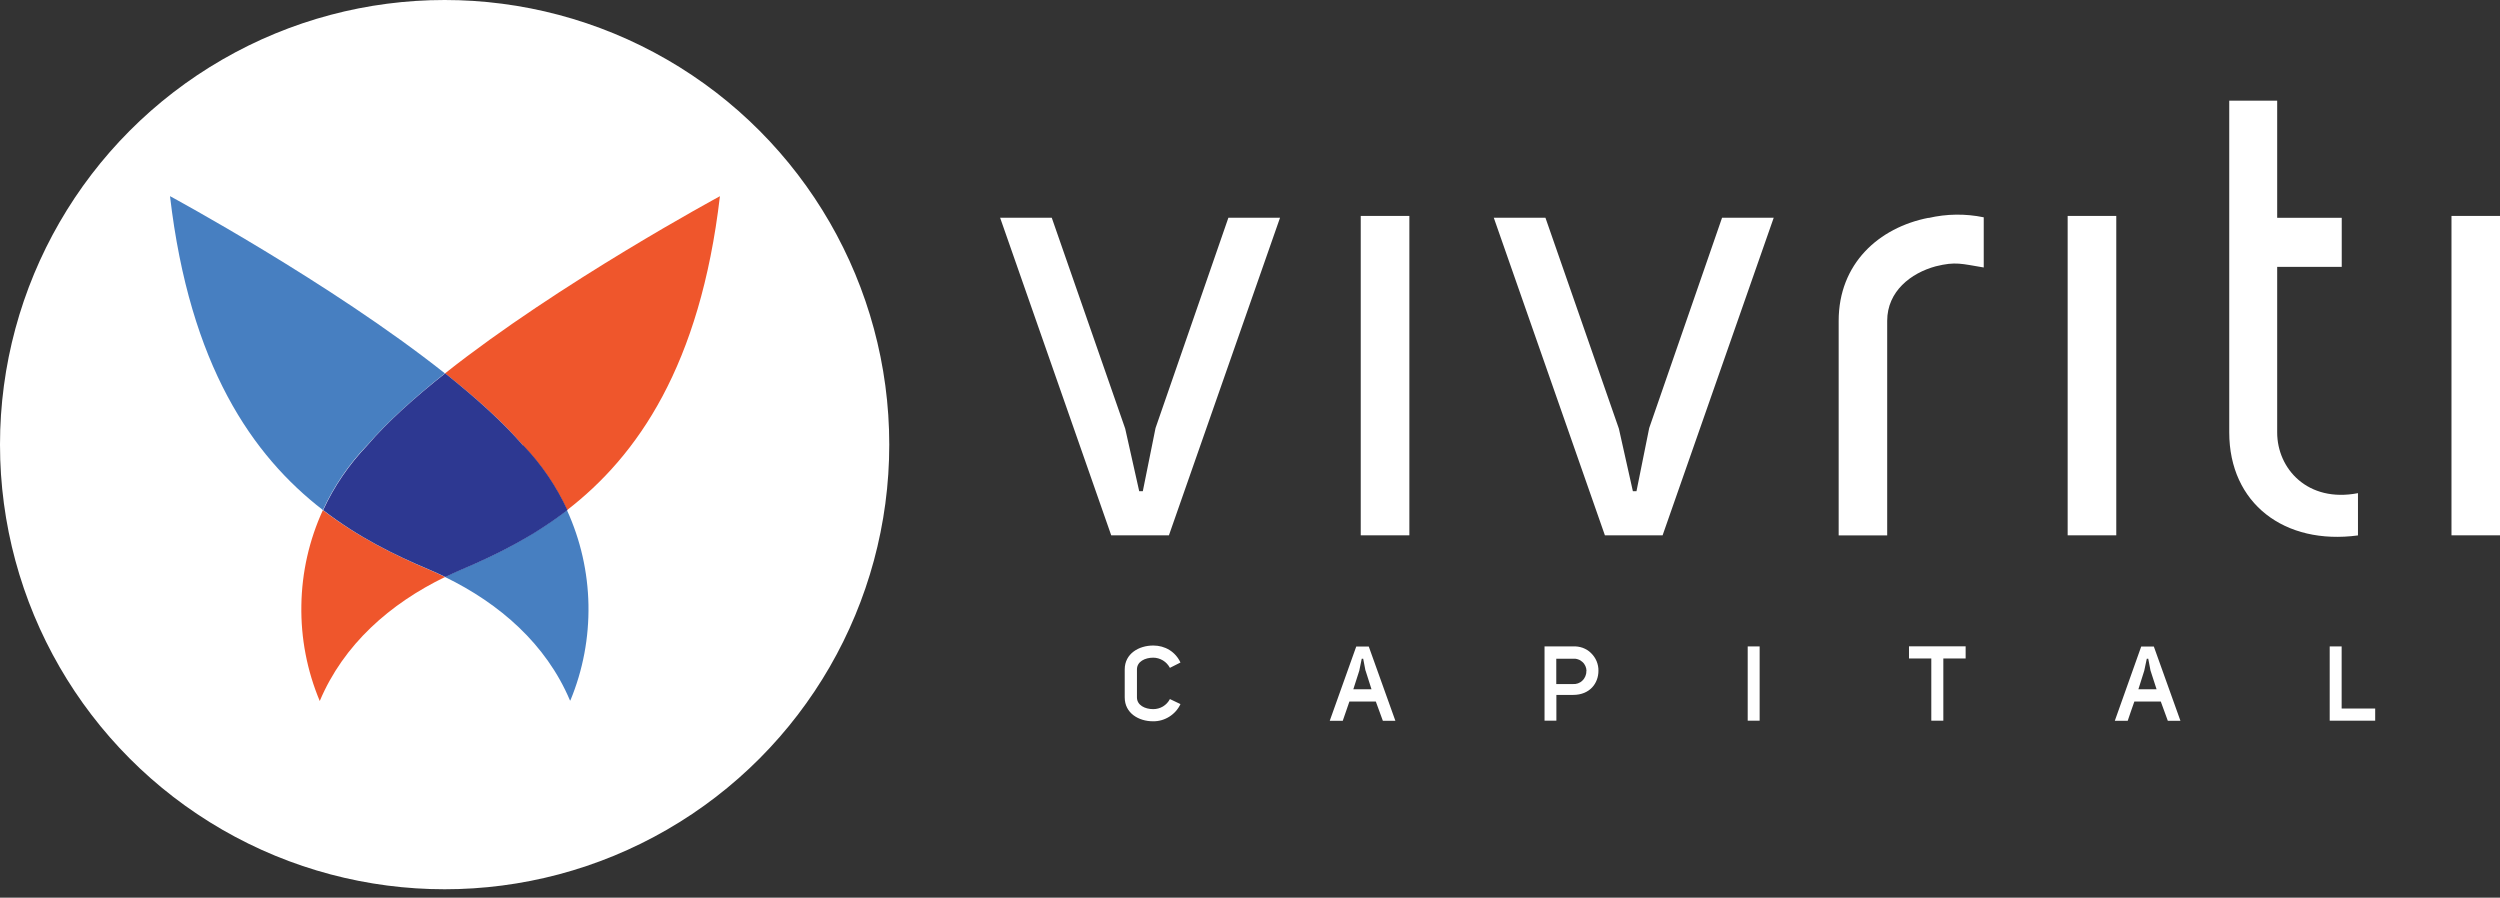 <svg width="259" height="93" viewBox="0 0 259 93" fill="none" xmlns="http://www.w3.org/2000/svg">
<rect x="0" y="0" width="259" height="93" fill="#333333" stroke="none"/>
<circle cx="46.064" cy="46.064" r="46.064" fill="white"/>
<path fill-rule="evenodd" clip-rule="evenodd" d="M33.452 52.849C32.033 55.939 31.273 59.294 31.222 62.702C31.161 66.109 31.81 69.485 33.127 72.626C35.59 66.763 40.423 62.528 46.108 59.775C45.551 59.499 44.984 59.243 44.406 58.998C40.849 57.494 37.059 55.621 33.452 52.849Z" fill="#EF562C"/>
<path fill-rule="evenodd" clip-rule="evenodd" d="M74.594 20.322C74.594 20.322 57.934 29.306 46.108 38.678C49.28 41.195 52.118 43.732 54.165 46.136C56.05 48.091 57.6 50.362 58.745 52.848C66.041 47.221 72.537 37.869 74.584 20.332" fill="#EF562C"/>
<path fill-rule="evenodd" clip-rule="evenodd" d="M38.032 46.136C40.099 43.732 42.926 41.195 46.088 38.678C34.282 29.316 17.613 20.322 17.613 20.322C19.66 37.859 26.155 47.211 33.452 52.838C34.597 50.362 36.137 48.091 38.032 46.126V46.136Z" fill="#477FC1"/>
<path fill-rule="evenodd" clip-rule="evenodd" d="M46.098 59.775C51.763 62.528 56.577 66.723 59.039 72.544C59.039 72.544 59.039 72.555 59.049 72.565C59.049 72.565 59.059 72.565 59.069 72.565C59.08 72.565 59.08 72.565 59.09 72.565C59.09 72.565 59.1 72.555 59.1 72.544C60.397 69.413 61.025 66.047 60.964 62.661C60.904 59.274 60.144 55.928 58.735 52.849C55.138 55.621 51.337 57.504 47.781 58.998C47.213 59.243 46.645 59.499 46.078 59.775H46.098Z" fill="#477FC1"/>
<path fill-rule="evenodd" clip-rule="evenodd" d="M54.175 46.136C52.108 43.731 49.27 41.194 46.119 38.677C42.947 41.194 40.109 43.731 38.062 46.136C36.178 48.1 34.627 50.361 33.482 52.847C37.079 55.63 40.88 57.503 44.436 58.997C45.014 59.242 45.571 59.498 46.139 59.774C46.696 59.508 47.264 59.242 47.841 58.997C51.398 57.493 55.188 55.62 58.786 52.847C57.641 50.371 56.1 48.1 54.215 46.136H54.185H54.175Z" fill="#2D3891"/>
<g clip-path="url(#clip0_1140_537)">
<path fill-rule="evenodd" clip-rule="evenodd" d="M119.713 44.347L118.396 50.885H118.021L116.571 44.408L108.961 22.554H103.611L115.122 55.458H121.101L132.613 22.554H127.262L119.713 44.347Z" fill="white"/>
<path d="M146.01 22.37H140.973V55.459H146.01V22.37Z" fill="white"/>
<path fill-rule="evenodd" clip-rule="evenodd" d="M170.857 44.347L169.54 50.885H169.165L167.716 44.408L160.106 22.554H154.755L166.267 55.458H172.246L183.758 22.554H178.407L170.857 44.347Z" fill="white"/>
<path fill-rule="evenodd" clip-rule="evenodd" d="M199.799 22.564C194.631 23.577 190.486 27.322 190.486 33.236V55.469H195.513V33.236C195.513 30.187 197.965 28.284 200.549 27.588C202.626 27.076 203.194 27.332 205.515 27.711V22.513C203.62 22.124 201.674 22.145 199.789 22.585" fill="white"/>
<path d="M219.246 22.37H214.209V55.459H219.246V22.37Z" fill="white"/>
<path fill-rule="evenodd" clip-rule="evenodd" d="M235.916 44.797V27.649H242.604V22.564H235.916V10.43H230.95V44.797C230.95 52.164 236.676 56.492 244.286 55.469V51.09C239.067 52.103 235.916 48.552 235.916 44.808" fill="white"/>
<path d="M259 22.37H253.974V55.459H259V22.37Z" fill="white"/>
<path fill-rule="evenodd" clip-rule="evenodd" d="M119.49 66.877C120.078 66.877 120.655 67.03 121.152 67.337C121.648 67.644 122.044 68.094 122.297 68.637L121.203 69.189C121.03 68.872 120.787 68.606 120.483 68.422C120.179 68.238 119.824 68.135 119.47 68.135C118.629 68.135 117.788 68.534 117.788 69.353V72.249C117.788 73.067 118.629 73.466 119.47 73.466C119.824 73.466 120.179 73.374 120.483 73.19C120.787 73.006 121.04 72.74 121.203 72.422L122.297 72.944C122.044 73.487 121.638 73.937 121.132 74.254C120.625 74.571 120.047 74.735 119.449 74.725C117.98 74.725 116.521 73.896 116.521 72.249V69.353C116.521 67.716 117.99 66.877 119.47 66.877" fill="white"/>
<path fill-rule="evenodd" clip-rule="evenodd" d="M141.46 69.466L141.227 68.248H141.075L140.821 69.486L140.203 71.41H142.088L141.47 69.466H141.46ZM140.497 66.98H141.804L144.561 74.674H143.264L142.534 72.678H139.798C139.555 73.415 139.362 73.927 139.109 74.674H137.761L140.507 66.98H140.497Z" fill="white"/>
<path fill-rule="evenodd" clip-rule="evenodd" d="M164.362 69.527C164.362 69.343 164.321 69.169 164.25 69.005C164.179 68.842 164.068 68.688 163.936 68.576C163.804 68.453 163.652 68.361 163.48 68.31C163.308 68.248 163.136 68.228 162.953 68.248H161.23V70.868H162.953C163.136 70.878 163.318 70.857 163.48 70.796C163.652 70.734 163.804 70.642 163.936 70.509C164.068 70.387 164.169 70.233 164.24 70.069C164.311 69.906 164.352 69.722 164.342 69.537L164.362 69.527ZM161.241 74.663H160.014V66.969H162.963C163.308 66.949 163.642 67 163.967 67.112C164.291 67.235 164.585 67.409 164.828 67.655C165.071 67.89 165.274 68.177 165.406 68.494C165.537 68.811 165.608 69.159 165.598 69.496C165.598 70.775 164.716 71.993 162.973 71.993H161.241V74.653V74.663Z" fill="white"/>
<path d="M182.298 66.969H181.062V74.663H182.298V66.969Z" fill="white"/>
<path fill-rule="evenodd" clip-rule="evenodd" d="M203.64 66.959V68.218H201.329V74.663H200.083V68.218H197.772V66.959H203.65H203.64Z" fill="white"/>
<path fill-rule="evenodd" clip-rule="evenodd" d="M222.792 69.466L222.559 68.248H222.407L222.144 69.486L221.536 71.41H223.421L222.792 69.466ZM221.84 66.98H223.137L225.893 74.674H224.586L223.857 72.678H221.12C220.867 73.415 220.675 73.927 220.431 74.674H219.094L221.83 66.98H221.84Z" fill="white"/>
<path fill-rule="evenodd" clip-rule="evenodd" d="M246.069 74.663H241.357V66.969H242.594V73.404H246.069V74.663Z" fill="white"/>
</g>
<defs>
<clipPath id="clip0_1140_537">
<rect width="238.141" height="64.315" fill="white" transform="translate(20.859 10.43)"/>
</clipPath>
</defs>
</svg>

